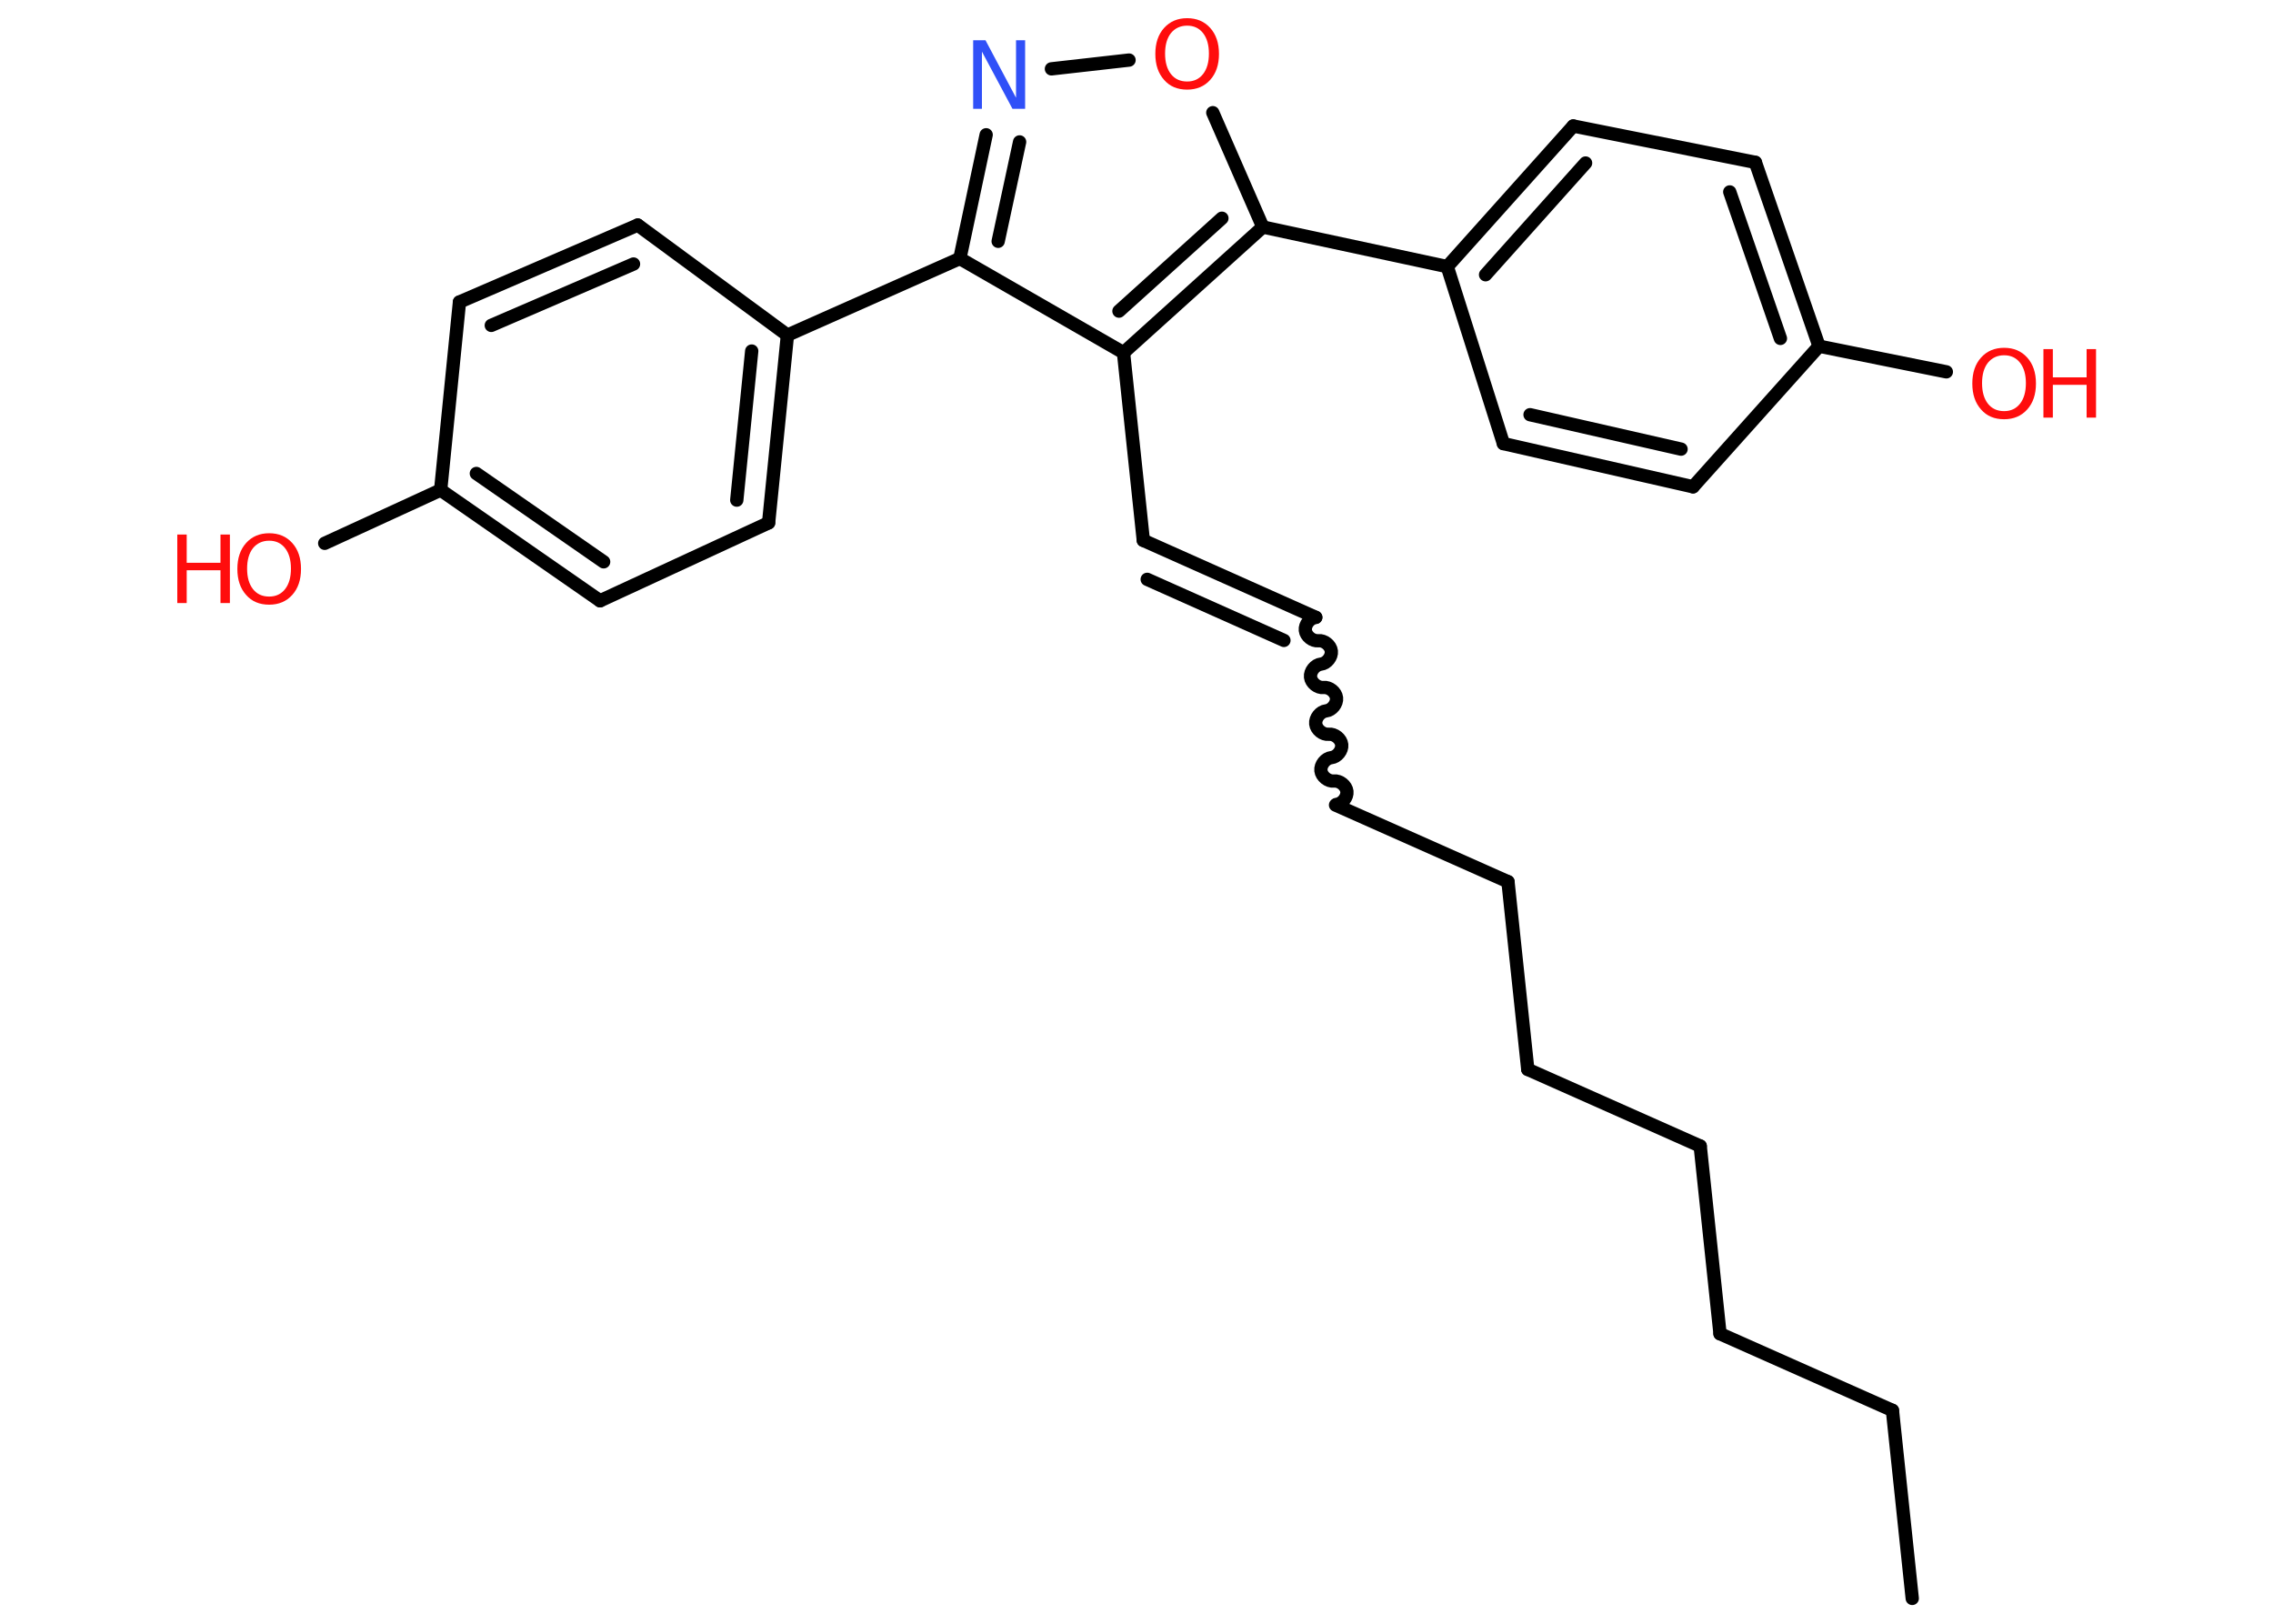 <?xml version='1.0' encoding='UTF-8'?>
<!DOCTYPE svg PUBLIC "-//W3C//DTD SVG 1.1//EN" "http://www.w3.org/Graphics/SVG/1.1/DTD/svg11.dtd">
<svg version='1.2' xmlns='http://www.w3.org/2000/svg' xmlns:xlink='http://www.w3.org/1999/xlink' width='70.0mm' height='50.0mm' viewBox='0 0 70.0 50.0'>
  <desc>Generated by the Chemistry Development Kit (http://github.com/cdk)</desc>
  <g stroke-linecap='round' stroke-linejoin='round' stroke='#000000' stroke-width='.41' fill='#FF0D0D'>
    <rect x='.0' y='.0' width='70.0' height='50.0' fill='#FFFFFF' stroke='none'/>
    <g id='mol1' class='mol'>
      <line id='mol1bnd1' class='bond' x1='58.89' y1='49.22' x2='58.28' y2='43.43'/>
      <line id='mol1bnd2' class='bond' x1='58.28' y1='43.43' x2='52.97' y2='41.07'/>
      <line id='mol1bnd3' class='bond' x1='52.97' y1='41.07' x2='52.36' y2='35.29'/>
      <line id='mol1bnd4' class='bond' x1='52.36' y1='35.29' x2='47.05' y2='32.93'/>
      <line id='mol1bnd5' class='bond' x1='47.05' y1='32.93' x2='46.44' y2='27.15'/>
      <line id='mol1bnd6' class='bond' x1='46.44' y1='27.15' x2='41.13' y2='24.79'/>
      <path id='mol1bnd7' class='bond' d='M40.52 19.01c-.18 .02 -.34 .22 -.32 .4c.02 .18 .22 .34 .4 .32c.18 -.02 .38 .14 .4 .32c.02 .18 -.14 .38 -.32 .4c-.18 .02 -.34 .22 -.32 .4c.02 .18 .22 .34 .4 .32c.18 -.02 .38 .14 .4 .32c.02 .18 -.14 .38 -.32 .4c-.18 .02 -.34 .22 -.32 .4c.02 .18 .22 .34 .4 .32c.18 -.02 .38 .14 .4 .32c.02 .18 -.14 .38 -.32 .4c-.18 .02 -.34 .22 -.32 .4c.02 .18 .22 .34 .4 .32c.18 -.02 .38 .14 .4 .32c.02 .18 -.14 .38 -.32 .4' fill='none' stroke='#000000' stroke-width='.41'/>
      <g id='mol1bnd8' class='bond'>
        <line x1='40.52' y1='19.01' x2='35.21' y2='16.64'/>
        <line x1='39.54' y1='19.72' x2='35.33' y2='17.84'/>
      </g>
      <line id='mol1bnd9' class='bond' x1='35.21' y1='16.64' x2='34.6' y2='10.86'/>
      <line id='mol1bnd10' class='bond' x1='34.6' y1='10.86' x2='29.56' y2='7.96'/>
      <line id='mol1bnd11' class='bond' x1='29.56' y1='7.96' x2='24.25' y2='10.32'/>
      <g id='mol1bnd12' class='bond'>
        <line x1='23.67' y1='16.1' x2='24.25' y2='10.32'/>
        <line x1='22.69' y1='15.4' x2='23.15' y2='10.81'/>
      </g>
      <line id='mol1bnd13' class='bond' x1='23.67' y1='16.1' x2='18.48' y2='18.5'/>
      <g id='mol1bnd14' class='bond'>
        <line x1='13.57' y1='15.09' x2='18.48' y2='18.5'/>
        <line x1='14.67' y1='14.58' x2='18.59' y2='17.3'/>
      </g>
      <line id='mol1bnd15' class='bond' x1='13.57' y1='15.09' x2='10.0' y2='16.73'/>
      <line id='mol1bnd16' class='bond' x1='13.57' y1='15.09' x2='14.15' y2='9.3'/>
      <g id='mol1bnd17' class='bond'>
        <line x1='19.64' y1='6.93' x2='14.15' y2='9.3'/>
        <line x1='19.51' y1='8.13' x2='15.13' y2='10.02'/>
      </g>
      <line id='mol1bnd18' class='bond' x1='24.25' y1='10.32' x2='19.64' y2='6.93'/>
      <g id='mol1bnd19' class='bond'>
        <line x1='30.37' y1='4.15' x2='29.56' y2='7.96'/>
        <line x1='31.4' y1='4.37' x2='30.74' y2='7.43'/>
      </g>
      <line id='mol1bnd20' class='bond' x1='32.38' y1='2.12' x2='34.77' y2='1.85'/>
      <line id='mol1bnd21' class='bond' x1='37.35' y1='3.47' x2='38.89' y2='6.99'/>
      <g id='mol1bnd22' class='bond'>
        <line x1='34.6' y1='10.86' x2='38.89' y2='6.99'/>
        <line x1='34.46' y1='9.58' x2='37.63' y2='6.72'/>
      </g>
      <line id='mol1bnd23' class='bond' x1='38.89' y1='6.99' x2='44.57' y2='8.21'/>
      <g id='mol1bnd24' class='bond'>
        <line x1='48.45' y1='3.88' x2='44.57' y2='8.21'/>
        <line x1='48.83' y1='5.02' x2='45.75' y2='8.46'/>
      </g>
      <line id='mol1bnd25' class='bond' x1='48.45' y1='3.88' x2='54.06' y2='5.0'/>
      <g id='mol1bnd26' class='bond'>
        <line x1='56.02' y1='10.66' x2='54.06' y2='5.0'/>
        <line x1='54.83' y1='10.42' x2='53.27' y2='5.91'/>
      </g>
      <line id='mol1bnd27' class='bond' x1='56.02' y1='10.66' x2='59.94' y2='11.45'/>
      <line id='mol1bnd28' class='bond' x1='56.02' y1='10.66' x2='52.14' y2='14.99'/>
      <g id='mol1bnd29' class='bond'>
        <line x1='46.3' y1='13.66' x2='52.14' y2='14.99'/>
        <line x1='47.12' y1='12.77' x2='51.77' y2='13.83'/>
      </g>
      <line id='mol1bnd30' class='bond' x1='44.57' y1='8.21' x2='46.3' y2='13.66'/>
      <g id='mol1atm16' class='atom'>
        <path d='M8.29 16.65q-.31 .0 -.5 .23q-.18 .23 -.18 .63q.0 .4 .18 .63q.18 .23 .5 .23q.31 .0 .49 -.23q.18 -.23 .18 -.63q.0 -.4 -.18 -.63q-.18 -.23 -.49 -.23zM8.29 16.42q.44 .0 .71 .3q.27 .3 .27 .8q.0 .5 -.27 .8q-.27 .3 -.71 .3q-.45 .0 -.71 -.3q-.27 -.3 -.27 -.8q.0 -.5 .27 -.8q.27 -.3 .71 -.3z' stroke='none'/>
        <path d='M5.46 16.46h.29v.87h1.04v-.87h.29v2.11h-.29v-1.01h-1.04v1.01h-.29v-2.11z' stroke='none'/>
      </g>
      <path id='mol1atm19' class='atom' d='M29.97 1.24h.38l.94 1.77v-1.77h.28v2.11h-.39l-.94 -1.76v1.76h-.27v-2.11z' stroke='none' fill='#3050F8'/>
      <path id='mol1atm20' class='atom' d='M36.56 .79q-.31 .0 -.5 .23q-.18 .23 -.18 .63q.0 .4 .18 .63q.18 .23 .5 .23q.31 .0 .49 -.23q.18 -.23 .18 -.63q.0 -.4 -.18 -.63q-.18 -.23 -.49 -.23zM36.56 .56q.44 .0 .71 .3q.27 .3 .27 .8q.0 .5 -.27 .8q-.27 .3 -.71 .3q-.45 .0 -.71 -.3q-.27 -.3 -.27 -.8q.0 -.5 .27 -.8q.27 -.3 .71 -.3z' stroke='none'/>
      <g id='mol1atm26' class='atom'>
        <path d='M61.72 10.94q-.31 .0 -.5 .23q-.18 .23 -.18 .63q.0 .4 .18 .63q.18 .23 .5 .23q.31 .0 .49 -.23q.18 -.23 .18 -.63q.0 -.4 -.18 -.63q-.18 -.23 -.49 -.23zM61.72 10.71q.44 .0 .71 .3q.27 .3 .27 .8q.0 .5 -.27 .8q-.27 .3 -.71 .3q-.45 .0 -.71 -.3q-.27 -.3 -.27 -.8q.0 -.5 .27 -.8q.27 -.3 .71 -.3z' stroke='none'/>
        <path d='M62.93 10.75h.29v.87h1.04v-.87h.29v2.11h-.29v-1.01h-1.04v1.01h-.29v-2.11z' stroke='none'/>
      </g>
    </g>
  </g>
</svg>
